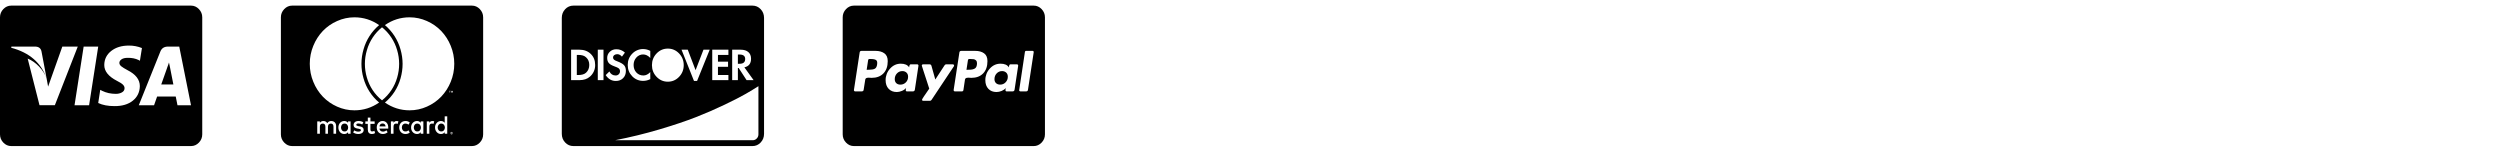 <svg width="445" height="27" viewBox="0 0 445 27" fill="none" xmlns="http://www.w3.org/2000/svg">
<g clip-path="url(#clip0_0_27)">
<path d="M30.86 15.03H28.703C28.849 14.629 29.193 13.657 29.734 12.117L29.781 11.97C29.823 11.861 29.875 11.72 29.938 11.547C29.989 11.408 30.036 11.266 30.078 11.124L30.266 12.019L30.859 15.029L30.86 15.03ZM8.296 13.972L7.39 9.171C7.275 8.585 6.884 8.291 6.218 8.291H2.03L2 8.504C5.24 9.361 7.339 11.184 8.297 13.973L8.296 13.972ZM11.093 8.292L8.563 15.42L8.297 13.971C8.026 13.211 7.583 12.509 6.969 11.863C6.354 11.218 5.672 10.737 4.922 10.423L7.032 18.723H9.766L13.844 8.291H11.094L11.093 8.292ZM13.265 18.741H15.858L17.483 8.291H14.89L13.265 18.741ZM25.265 8.552C24.525 8.255 23.734 8.105 22.937 8.112C21.655 8.112 20.608 8.432 19.796 9.072C18.983 9.713 18.572 10.543 18.561 11.563C18.551 12.67 19.306 13.613 20.827 14.395C21.327 14.645 21.677 14.867 21.874 15.063C22.072 15.258 22.171 15.469 22.171 15.697C22.171 16.023 22.015 16.272 21.702 16.446C21.39 16.62 21.03 16.706 20.624 16.706C19.728 16.706 18.916 16.527 18.186 16.169L17.843 15.99L17.483 18.334C18.254 18.703 19.218 18.887 20.374 18.887C21.728 18.898 22.814 18.578 23.632 17.927C24.45 17.276 24.869 16.408 24.89 15.323C24.89 14.173 24.16 13.229 22.702 12.491C22.192 12.22 21.822 11.991 21.592 11.807C21.364 11.623 21.249 11.417 21.249 11.189C21.249 10.95 21.377 10.741 21.632 10.562C21.887 10.383 22.254 10.294 22.733 10.294C23.463 10.283 24.108 10.413 24.671 10.684L24.905 10.814L25.265 8.552ZM31.905 8.292H29.905C29.228 8.292 28.775 8.585 28.545 9.171L24.702 18.741H27.421L27.968 17.178H31.28C31.332 17.418 31.437 17.938 31.593 18.741H34L31.906 8.29L31.905 8.292ZM36 3.083V23.917C36 24.481 35.802 24.969 35.406 25.381C35.01 25.794 34.542 26 34 26H2C1.458 26 0.99 25.794 0.594 25.381C0.403 25.189 0.252 24.96 0.15 24.709C0.048 24.458 -0.003 24.189 -1.05501e-06 23.918V3.083C-1.05501e-06 2.52 0.198 2.031 0.594 1.618C0.99 1.206 1.458 1 2 1H34C34.542 1 35.01 1.206 35.406 1.618C35.802 2.031 36 2.519 36 3.083Z" fill="black"/>
</g>
<g clip-path="url(#clip1_0_27)">
<path d="M104.89 11.563C104.89 12.116 104.703 12.573 104.328 12.93C104.026 13.213 103.562 13.354 102.938 13.354H102.672V9.773H102.937C103.573 9.773 104.037 9.919 104.328 10.213C104.703 10.549 104.891 10.999 104.891 11.563H104.89ZM132.64 10.505C132.64 11.069 132.307 11.352 131.64 11.352H131.344V9.708H131.656C132.313 9.708 132.641 9.974 132.641 10.505H132.64ZM105.938 11.563C105.938 10.76 105.678 10.106 105.158 9.602C104.636 9.097 103.965 8.845 103.142 8.845H101.656V14.265H103.141C103.911 14.265 104.531 14.059 105 13.646C105.301 13.39 105.541 13.07 105.703 12.71C105.866 12.35 105.946 11.958 105.938 11.563ZM106.408 14.265H107.423V8.845H106.406V14.265H106.408ZM111.408 12.621C111.408 12.187 111.301 11.851 111.087 11.612C110.873 11.373 110.48 11.145 109.907 10.928C109.605 10.82 109.399 10.717 109.29 10.619C109.237 10.573 109.195 10.515 109.166 10.45C109.138 10.386 109.124 10.316 109.126 10.245C109.126 10.071 109.196 9.927 109.336 9.813C109.491 9.696 109.682 9.636 109.876 9.643C110.178 9.643 110.454 9.789 110.704 10.082L111.235 9.366C110.824 8.971 110.274 8.755 109.705 8.764C109.245 8.764 108.86 8.913 108.548 9.211C108.397 9.351 108.277 9.521 108.196 9.71C108.115 9.9 108.075 10.104 108.079 10.31C108.079 10.69 108.173 10.99 108.36 11.213C108.548 11.436 108.881 11.633 109.36 11.807C109.746 11.948 109.98 12.051 110.064 12.117C110.261 12.247 110.36 12.431 110.36 12.67C110.363 12.771 110.345 12.871 110.307 12.965C110.27 13.059 110.213 13.144 110.142 13.215C110.068 13.288 109.98 13.346 109.883 13.383C109.786 13.421 109.683 13.439 109.579 13.435C109.079 13.435 108.709 13.196 108.469 12.719L107.814 13.369C108.272 14.064 108.871 14.412 109.61 14.412C110.142 14.412 110.574 14.246 110.907 13.915C111.241 13.585 111.407 13.153 111.407 12.621H111.408ZM115.751 14.086V12.833C115.366 13.234 114.959 13.435 114.532 13.435C114.022 13.435 113.602 13.259 113.274 12.905C112.946 12.553 112.782 12.105 112.782 11.563C112.782 11.043 112.946 10.6 113.274 10.237C113.424 10.063 113.61 9.924 113.819 9.83C114.028 9.735 114.255 9.688 114.485 9.691C114.933 9.691 115.355 9.898 115.751 10.31V9.057C115.367 8.848 114.938 8.736 114.501 8.731C114.135 8.725 113.772 8.795 113.435 8.936C113.097 9.078 112.793 9.288 112.541 9.553C112.004 10.101 111.735 10.771 111.735 11.563C111.735 12.355 112.001 13.025 112.532 13.573C112.782 13.839 113.085 14.049 113.422 14.191C113.758 14.332 114.12 14.402 114.485 14.395C114.923 14.395 115.345 14.292 115.751 14.085V14.086ZM135 23.916V15.34C134.323 15.774 133.57 16.23 132.742 16.707C131.914 17.185 130.677 17.82 129.032 18.612C127.344 19.422 125.626 20.169 123.882 20.85C122.096 21.55 119.922 22.28 117.359 23.039C114.797 23.799 112.172 24.439 109.484 24.959H134C134.27 24.959 134.505 24.856 134.703 24.65C134.799 24.554 134.874 24.44 134.925 24.314C134.976 24.188 135.002 24.054 135 23.918V23.916ZM121.703 11.596C121.703 10.782 121.427 10.087 120.875 9.512C120.323 8.937 119.656 8.65 118.875 8.65C118.094 8.65 117.427 8.937 116.875 9.512C116.323 10.087 116.047 10.782 116.047 11.596C116.047 12.409 116.323 13.104 116.875 13.679C117.427 14.254 118.094 14.542 118.875 14.542C119.656 14.542 120.323 14.254 120.875 13.679C121.427 13.104 121.703 12.409 121.703 11.596ZM124.078 14.412L126.328 8.845H125.218L123.813 12.491L122.422 8.845H121.312L123.532 14.412H124.078ZM126.781 14.265H129.656V13.353H127.796V11.89H129.594V10.978H127.797V9.773H129.657V8.845H126.78V14.265H126.781ZM132.891 14.265H134.141L132.5 11.986C133.292 11.813 133.688 11.303 133.688 10.456C133.688 9.946 133.526 9.55 133.203 9.268C132.88 8.986 132.427 8.845 131.843 8.845H130.328V14.265H131.344V12.1H131.484L132.891 14.265ZM136 3.181V23.819C136 24.427 135.8 24.942 135.398 25.365C135.213 25.568 134.988 25.73 134.736 25.84C134.485 25.949 134.212 26.004 133.938 26H102.061C101.489 26 101.001 25.788 100.601 25.365C100.2 24.942 100 24.427 100 23.82V3.181C100 2.573 100.2 2.058 100.602 1.635C100.787 1.432 101.012 1.27 101.264 1.161C101.515 1.051 101.788 0.997 102.062 1H133.937C134.51 1 134.997 1.212 135.398 1.635C135.799 2.058 136 2.573 136 3.181Z" fill="black"/>
</g>
<g clip-path="url(#clip2_0_27)">
<path d="M67.484 4.467C66.151 3.544 64.687 3.083 63.094 3.083C62.03 3.081 60.978 3.306 60.008 3.743C59.054 4.16 58.192 4.76 57.468 5.508C56.742 6.273 56.167 7.167 55.773 8.145C55.352 9.162 55.137 10.252 55.141 11.352C55.141 12.48 55.351 13.554 55.773 14.574C56.168 15.552 56.743 16.446 57.469 17.211C58.19 17.958 59.05 18.558 60 18.977C60.98 19.417 62.01 19.637 63.094 19.637C64.688 19.637 66.151 19.175 67.484 18.253C66.142 17.126 65.173 15.619 64.704 13.931C64.214 12.249 64.217 10.461 64.711 8.78C65.185 7.098 66.15 5.596 67.484 4.467ZM68 4.857C66.707 5.901 65.768 7.32 65.312 8.918C64.833 10.513 64.831 12.213 65.305 13.809C65.76 15.408 66.702 16.825 68 17.862C69.298 16.825 70.24 15.408 70.695 13.809C71.169 12.213 71.166 10.513 70.687 8.919C70.231 7.32 69.293 5.901 68 4.856V4.857ZM68.516 4.467C69.851 5.598 70.817 7.103 71.289 8.788C71.784 10.508 71.786 12.228 71.297 13.948C70.83 15.633 69.86 17.135 68.516 18.253C69.849 19.175 71.313 19.636 72.906 19.636C73.99 19.636 75.021 19.416 76 18.976C76.95 18.557 77.81 17.958 78.531 17.211C79.257 16.446 79.832 15.552 80.227 14.574C80.649 13.552 80.864 12.457 80.859 11.352C80.863 10.252 80.648 9.162 80.227 8.145C79.832 7.167 79.257 6.273 78.531 5.508C77.808 4.76 76.945 4.16 75.992 3.743C75.022 3.306 73.97 3.081 72.906 3.083C71.313 3.083 69.849 3.544 68.516 4.467ZM80.094 16.218H80.204V16.169H79.937V16.219H80.047V16.495H80.094V16.218ZM80.547 16.495H80.609V16.169H80.531L80.438 16.381L80.344 16.169H80.266V16.495H80.313V16.251L80.406 16.462H80.469L80.547 16.251V16.495ZM80.422 23.656V23.689H80.344V23.64H80.422V23.656ZM80.422 23.803H80.469L80.406 23.721H80.438L80.453 23.705C80.463 23.695 80.469 23.678 80.469 23.656C80.47 23.638 80.464 23.621 80.453 23.607L80.438 23.591H80.297V23.803H80.344V23.721H80.359L80.422 23.803ZM60.703 22.696C60.703 22.49 60.76 22.322 60.875 22.191C60.934 22.126 61.006 22.074 61.087 22.041C61.169 22.007 61.256 21.992 61.344 21.996C61.531 21.996 61.682 22.064 61.797 22.2C61.913 22.339 61.974 22.515 61.969 22.696C61.977 22.88 61.916 23.06 61.797 23.201C61.741 23.265 61.671 23.316 61.593 23.35C61.514 23.383 61.429 23.399 61.344 23.396C61.256 23.4 61.169 23.385 61.087 23.351C61.006 23.318 60.934 23.266 60.875 23.201C60.757 23.06 60.695 22.88 60.703 22.696ZM68.093 21.98C68.406 21.98 68.588 22.153 68.641 22.5H67.547C67.599 22.153 67.781 21.98 68.094 21.98H68.093ZM73.656 22.696C73.656 22.49 73.714 22.322 73.828 22.191C73.884 22.127 73.954 22.076 74.032 22.042C74.111 22.009 74.196 21.993 74.281 21.996C74.469 21.996 74.622 22.064 74.742 22.2C74.862 22.335 74.922 22.5 74.922 22.696C74.93 22.88 74.868 23.06 74.75 23.201C74.691 23.266 74.619 23.318 74.537 23.351C74.456 23.385 74.369 23.4 74.281 23.396C74.196 23.399 74.111 23.383 74.032 23.35C73.954 23.316 73.884 23.265 73.828 23.201C73.71 23.06 73.648 22.88 73.656 22.696ZM77.906 22.696C77.906 22.501 77.966 22.336 78.086 22.199C78.143 22.133 78.214 22.081 78.293 22.046C78.373 22.011 78.459 21.994 78.546 21.996C78.734 21.996 78.888 22.064 79.008 22.2C79.128 22.335 79.188 22.5 79.188 22.696C79.188 22.902 79.128 23.07 79.008 23.201C78.95 23.265 78.879 23.315 78.799 23.349C78.719 23.383 78.633 23.399 78.547 23.396C78.46 23.398 78.373 23.381 78.293 23.346C78.214 23.311 78.143 23.258 78.086 23.192C77.966 23.055 77.901 22.878 77.906 22.696ZM80.375 23.868C80.353 23.868 80.331 23.862 80.312 23.852C80.302 23.852 80.286 23.841 80.266 23.819C80.245 23.797 80.234 23.781 80.234 23.77C80.224 23.75 80.219 23.727 80.219 23.705C80.219 23.673 80.224 23.651 80.234 23.64C80.234 23.618 80.244 23.597 80.266 23.575L80.281 23.559C80.302 23.559 80.313 23.553 80.313 23.542C80.332 23.532 80.353 23.526 80.375 23.526C80.406 23.526 80.427 23.532 80.438 23.542L80.5 23.575L80.531 23.64V23.656C80.541 23.678 80.547 23.694 80.547 23.706L80.531 23.721V23.771L80.516 23.786L80.5 23.819C80.48 23.841 80.458 23.852 80.437 23.852C80.427 23.862 80.407 23.868 80.375 23.868ZM59.359 23.803H59.829V22.419C59.829 22.159 59.753 21.95 59.602 21.793C59.451 21.635 59.245 21.551 58.984 21.54C58.651 21.54 58.406 21.67 58.25 21.931C58.104 21.671 57.87 21.541 57.547 21.541C57.426 21.54 57.307 21.569 57.2 21.625C57.094 21.682 57.003 21.765 56.937 21.866V21.606H56.47V23.803H56.938V22.582C56.938 22.192 57.11 21.996 57.454 21.996C57.767 21.996 57.923 22.191 57.923 22.582V23.802H58.376V22.582C58.376 22.192 58.548 21.996 58.892 21.996C59.204 21.996 59.36 22.191 59.36 22.582V23.802L59.359 23.803ZM61.953 23.803H62.406V21.605H61.953V21.865C61.874 21.762 61.772 21.679 61.656 21.623C61.539 21.566 61.411 21.538 61.281 21.54C61.14 21.537 61 21.564 60.87 21.62C60.74 21.677 60.625 21.76 60.531 21.866C60.333 22.083 60.234 22.36 60.234 22.696C60.234 23.032 60.334 23.309 60.531 23.526C60.625 23.632 60.74 23.715 60.87 23.772C60.999 23.828 61.14 23.855 61.281 23.852C61.573 23.852 61.797 23.743 61.953 23.526V23.803ZM64.734 23.135C64.734 22.766 64.49 22.549 64 22.485L63.781 22.452C63.541 22.408 63.421 22.332 63.421 22.224C63.421 22.061 63.552 21.98 63.813 21.98C64.053 21.98 64.276 22.04 64.484 22.159L64.672 21.769C64.442 21.616 64.156 21.54 63.812 21.54C63.542 21.54 63.328 21.606 63.172 21.736C63.095 21.799 63.034 21.878 62.994 21.968C62.953 22.059 62.934 22.157 62.937 22.256C62.937 22.615 63.182 22.826 63.672 22.891L63.875 22.924C64.125 22.967 64.25 23.044 64.25 23.152C64.25 23.336 64.088 23.428 63.766 23.428C63.506 23.428 63.271 23.352 63.062 23.201L62.859 23.575C63.119 23.759 63.422 23.852 63.766 23.852C64.068 23.852 64.305 23.786 64.476 23.656C64.558 23.597 64.625 23.519 64.67 23.428C64.715 23.337 64.737 23.237 64.734 23.136V23.135ZM66.766 23.689L66.641 23.282C66.518 23.355 66.377 23.394 66.234 23.396C66.036 23.396 65.937 23.276 65.937 23.038V22.045H66.687V21.605H65.937V20.938H65.469V21.606H65.031V22.045H65.469V23.038C65.469 23.58 65.714 23.852 66.203 23.852C66.403 23.858 66.6 23.801 66.766 23.689ZM68.109 21.54C67.968 21.537 67.828 21.564 67.698 21.62C67.569 21.677 67.453 21.76 67.359 21.866C67.161 22.083 67.062 22.36 67.062 22.696C67.062 23.043 67.164 23.323 67.367 23.534C67.57 23.746 67.828 23.852 68.141 23.852C68.484 23.852 68.771 23.748 69 23.542L68.781 23.184C68.615 23.338 68.398 23.425 68.171 23.428C67.818 23.428 67.604 23.249 67.531 22.891H69.109V22.696C69.109 22.349 69.016 22.069 68.829 21.858C68.74 21.755 68.629 21.673 68.505 21.618C68.38 21.563 68.245 21.536 68.109 21.54ZM70.594 21.54C70.481 21.537 70.37 21.566 70.273 21.624C70.177 21.682 70.098 21.766 70.047 21.866V21.606H69.578V23.803H70.047V22.566C70.047 22.186 70.197 21.996 70.5 21.996C70.598 21.994 70.694 22.017 70.781 22.061L70.921 21.605C70.818 21.56 70.706 21.538 70.594 21.54ZM71.062 22.696C71.062 23.032 71.164 23.309 71.367 23.526C71.57 23.743 71.844 23.852 72.187 23.852C72.49 23.852 72.74 23.765 72.937 23.592L72.719 23.201C72.531 23.341 72.349 23.407 72.172 23.396C72.086 23.399 72 23.383 71.92 23.349C71.841 23.315 71.769 23.265 71.711 23.201C71.588 23.062 71.523 22.881 71.531 22.696C71.531 22.49 71.591 22.322 71.711 22.191C71.769 22.127 71.84 22.077 71.92 22.043C71.999 22.009 72.085 21.993 72.171 21.996C72.371 21.996 72.564 22.065 72.719 22.191L72.937 21.801C72.727 21.627 72.46 21.534 72.187 21.541C71.844 21.541 71.57 21.649 71.367 21.866C71.164 22.083 71.062 22.36 71.062 22.696ZM74.891 23.803H75.359V21.605H74.891V21.865C74.818 21.76 74.719 21.675 74.604 21.618C74.489 21.561 74.362 21.535 74.234 21.54C74.092 21.537 73.951 21.565 73.82 21.621C73.69 21.677 73.573 21.761 73.477 21.866C73.273 22.083 73.172 22.36 73.172 22.696C73.172 23.032 73.273 23.309 73.477 23.526C73.573 23.631 73.69 23.715 73.82 23.771C73.951 23.827 74.092 23.855 74.234 23.852C74.526 23.852 74.744 23.743 74.891 23.526V23.803ZM76.969 21.54C76.856 21.537 76.745 21.566 76.648 21.624C76.552 21.682 76.473 21.766 76.422 21.866V21.606H75.969V23.803H76.422V22.566C76.422 22.186 76.572 21.996 76.875 21.996C76.973 21.994 77.069 22.017 77.156 22.061L77.296 21.605C77.194 21.558 77.082 21.535 76.969 21.54ZM79.156 23.803H79.609V20.71H79.156V21.866C79 21.649 78.776 21.54 78.484 21.54C78.344 21.538 78.204 21.568 78.076 21.625C77.948 21.683 77.834 21.768 77.742 21.874C77.538 22.098 77.429 22.393 77.437 22.696C77.437 23.021 77.539 23.296 77.742 23.518C77.945 23.74 78.192 23.852 78.484 23.852C78.786 23.852 79.01 23.743 79.156 23.526V23.803ZM80.375 23.477L80.344 23.494H80.297C80.273 23.506 80.252 23.523 80.234 23.542C80.204 23.553 80.187 23.575 80.187 23.607C80.175 23.638 80.17 23.672 80.172 23.705C80.172 23.738 80.177 23.765 80.187 23.787C80.187 23.808 80.203 23.83 80.234 23.852C80.252 23.871 80.273 23.888 80.297 23.9C80.317 23.911 80.344 23.917 80.375 23.917C80.407 23.919 80.439 23.913 80.469 23.9C80.469 23.89 80.479 23.879 80.5 23.868L80.531 23.852C80.549 23.831 80.564 23.809 80.578 23.786C80.589 23.761 80.595 23.733 80.594 23.706C80.596 23.672 80.59 23.639 80.578 23.607C80.561 23.587 80.545 23.565 80.531 23.542C80.531 23.532 80.521 23.521 80.5 23.51L80.469 23.493C80.453 23.492 80.437 23.489 80.422 23.485C80.407 23.48 80.391 23.478 80.375 23.477ZM86 3.083V23.917C86 24.481 85.802 24.969 85.406 25.381C85.01 25.794 84.542 26 84 26H52C51.458 26 50.99 25.794 50.594 25.381C50.403 25.189 50.252 24.96 50.15 24.709C50.048 24.458 49.997 24.189 50 23.918V3.083C50 2.52 50.198 2.031 50.594 1.618C50.99 1.206 51.458 1 52 1H84C84.542 1 85.01 1.206 85.406 1.618C85.802 2.031 86 2.519 86 3.083Z" fill="black"/>
</g>
<g clip-path="url(#clip3_0_27)">
<path d="M161.64 13.663C161.64 14.064 161.508 14.398 161.242 14.663C161.115 14.793 160.963 14.895 160.795 14.964C160.628 15.033 160.447 15.067 160.266 15.063C159.964 15.063 159.721 14.976 159.539 14.803C159.357 14.628 159.266 14.39 159.266 14.086C159.266 13.684 159.396 13.346 159.656 13.069C159.916 12.792 160.24 12.654 160.625 12.654C160.917 12.654 161.159 12.744 161.352 12.922C161.544 13.102 161.641 13.348 161.641 13.662L161.64 13.663ZM173.906 11.238C173.906 11.693 173.792 12.003 173.563 12.165C173.333 12.328 172.99 12.41 172.531 12.41L172.031 12.426L172.297 10.684C172.317 10.564 172.385 10.505 172.5 10.505H172.781C173.011 10.505 173.193 10.516 173.328 10.538C173.475 10.566 173.611 10.636 173.718 10.741C173.844 10.855 173.906 11.021 173.906 11.238ZM179.391 13.663C179.391 14.053 179.258 14.384 178.992 14.656C178.869 14.786 178.72 14.89 178.555 14.96C178.389 15.03 178.211 15.065 178.032 15.062C177.729 15.062 177.484 14.976 177.297 14.802C177.109 14.629 177.016 14.39 177.016 14.086C177.016 13.684 177.146 13.346 177.406 13.069C177.666 12.792 177.99 12.654 178.375 12.654C178.667 12.654 178.909 12.744 179.102 12.922C179.294 13.102 179.391 13.348 179.391 13.662V13.663ZM158.016 10.88C158.016 10.24 157.816 9.775 157.414 9.488C157.013 9.2 156.49 9.057 155.844 9.057H153.344C153.146 9.057 153.036 9.16 153.016 9.366L152 16.006C151.995 16.038 151.996 16.07 152.004 16.101C152.012 16.132 152.027 16.161 152.047 16.186C152.065 16.211 152.088 16.231 152.115 16.245C152.142 16.259 152.172 16.266 152.203 16.266H153.391C153.599 16.266 153.714 16.164 153.734 15.958L154.016 14.168C154.024 14.086 154.063 14.01 154.125 13.956C154.192 13.9 154.273 13.863 154.359 13.85C154.453 13.834 154.542 13.826 154.625 13.826C154.708 13.826 154.807 13.831 154.922 13.842C155.036 13.852 155.109 13.858 155.141 13.858C156.036 13.858 156.74 13.595 157.25 13.068C157.76 12.542 158.016 11.813 158.016 10.88ZM162.844 15.958L163.484 11.71C163.49 11.678 163.488 11.646 163.48 11.615C163.473 11.584 163.458 11.555 163.438 11.53C163.42 11.505 163.397 11.485 163.369 11.471C163.342 11.457 163.312 11.45 163.281 11.45H162.094C161.948 11.45 161.859 11.628 161.828 11.986C161.547 11.552 161.052 11.336 160.344 11.336C159.594 11.336 158.956 11.628 158.43 12.214C157.912 12.777 157.63 13.516 157.64 14.281C157.64 14.921 157.82 15.431 158.18 15.811C158.54 16.191 159.02 16.381 159.625 16.381C159.917 16.381 160.219 16.316 160.531 16.185C160.818 16.073 161.075 15.895 161.281 15.665C161.24 15.795 161.219 15.909 161.219 16.007C161.219 16.18 161.287 16.267 161.422 16.267H162.5C162.698 16.267 162.813 16.164 162.844 15.957V15.958ZM169.828 11.678C169.827 11.62 169.805 11.565 169.766 11.523C169.724 11.473 169.677 11.449 169.625 11.449H168.422C168.307 11.449 168.213 11.504 168.141 11.612L166.484 14.151L165.797 11.71C165.745 11.536 165.63 11.45 165.453 11.45H164.281C164.229 11.45 164.182 11.474 164.141 11.523C164.102 11.565 164.08 11.62 164.078 11.677C164.078 11.699 164.18 12.019 164.383 12.637L165.039 14.639C165.273 15.355 165.396 15.735 165.406 15.779C164.552 16.994 164.125 17.645 164.125 17.732C164.125 17.872 164.193 17.943 164.328 17.943H165.531C165.646 17.943 165.74 17.889 165.812 17.781L169.797 11.791C169.817 11.769 169.828 11.731 169.828 11.677V11.678ZM175.766 10.88C175.766 10.24 175.566 9.775 175.164 9.488C174.763 9.2 174.24 9.057 173.594 9.057H171.109C170.901 9.057 170.786 9.16 170.766 9.366L169.75 16.006C169.745 16.038 169.746 16.07 169.754 16.101C169.762 16.132 169.777 16.161 169.797 16.186C169.815 16.211 169.838 16.231 169.865 16.245C169.892 16.259 169.922 16.266 169.953 16.266H171.234C171.359 16.266 171.443 16.196 171.484 16.056L171.766 14.167C171.774 14.085 171.813 14.01 171.875 13.956C171.942 13.9 172.023 13.863 172.109 13.85C172.203 13.834 172.292 13.826 172.375 13.826C172.458 13.826 172.557 13.831 172.672 13.842C172.786 13.852 172.859 13.858 172.891 13.858C173.787 13.858 174.49 13.595 175 13.068C175.51 12.542 175.766 11.813 175.766 10.88ZM180.594 15.958L181.234 11.71C181.239 11.678 181.238 11.646 181.23 11.615C181.222 11.584 181.207 11.555 181.187 11.53C181.169 11.505 181.146 11.485 181.119 11.471C181.092 11.457 181.062 11.45 181.031 11.45H179.844C179.698 11.45 179.609 11.628 179.578 11.986C179.308 11.552 178.813 11.336 178.094 11.336C177.344 11.336 176.706 11.628 176.18 12.214C175.662 12.777 175.38 13.516 175.39 14.281C175.39 14.921 175.57 15.431 175.93 15.811C176.29 16.191 176.77 16.381 177.375 16.381C177.677 16.381 177.985 16.316 178.297 16.185C178.609 16.055 178.854 15.882 179.031 15.665C179.031 15.675 179.021 15.725 179 15.811C178.983 15.875 178.972 15.941 178.969 16.007C178.969 16.18 179.036 16.267 179.172 16.267H180.25C180.448 16.267 180.563 16.164 180.594 15.957V15.958ZM184 9.3V9.283C184 9.132 183.932 9.056 183.797 9.056H182.64C182.525 9.056 182.457 9.116 182.437 9.235L181.421 16.005L181.405 16.038C181.405 16.092 181.426 16.144 181.468 16.193C181.487 16.216 181.511 16.235 181.538 16.247C181.565 16.26 181.594 16.266 181.624 16.266H182.655C182.853 16.266 182.963 16.163 182.983 15.956L184 9.302V9.3ZM156.125 11.48C156.073 11.86 155.937 12.11 155.719 12.23C155.5 12.349 155.187 12.408 154.781 12.408L154.266 12.425L154.531 10.683C154.552 10.563 154.62 10.504 154.734 10.504H155.031C155.448 10.504 155.75 10.567 155.938 10.691C156.125 10.816 156.188 11.079 156.125 11.481V11.48ZM186 3.084V23.918C186 24.482 185.802 24.97 185.406 25.382C185.01 25.795 184.542 26.001 184 26.001H152C151.458 26.001 150.99 25.795 150.594 25.382C150.403 25.19 150.252 24.961 150.15 24.71C150.048 24.458 149.997 24.189 150 23.918V3.083C150 2.52 150.198 2.031 150.594 1.618C150.99 1.206 151.458 1 152 1H184C184.542 1 185.01 1.206 185.406 1.618C185.802 2.031 186 2.519 186 3.083V3.084Z" fill="black"/>
</g>
<defs>
<clipPath id="clip0_0_27">
<rect width="36" height="25" fill="white" transform="translate(0 1)"/>
</clipPath>
<clipPath id="clip1_0_27">
<rect width="36" height="25" fill="white" transform="translate(100 1)"/>
</clipPath>
<clipPath id="clip2_0_27">
<rect width="36" height="25" fill="white" transform="translate(50 1)"/>
</clipPath>
<clipPath id="clip3_0_27">
<rect width="36" height="25" fill="white" transform="translate(150 1)"/>
</clipPath>
</defs>
</svg>
